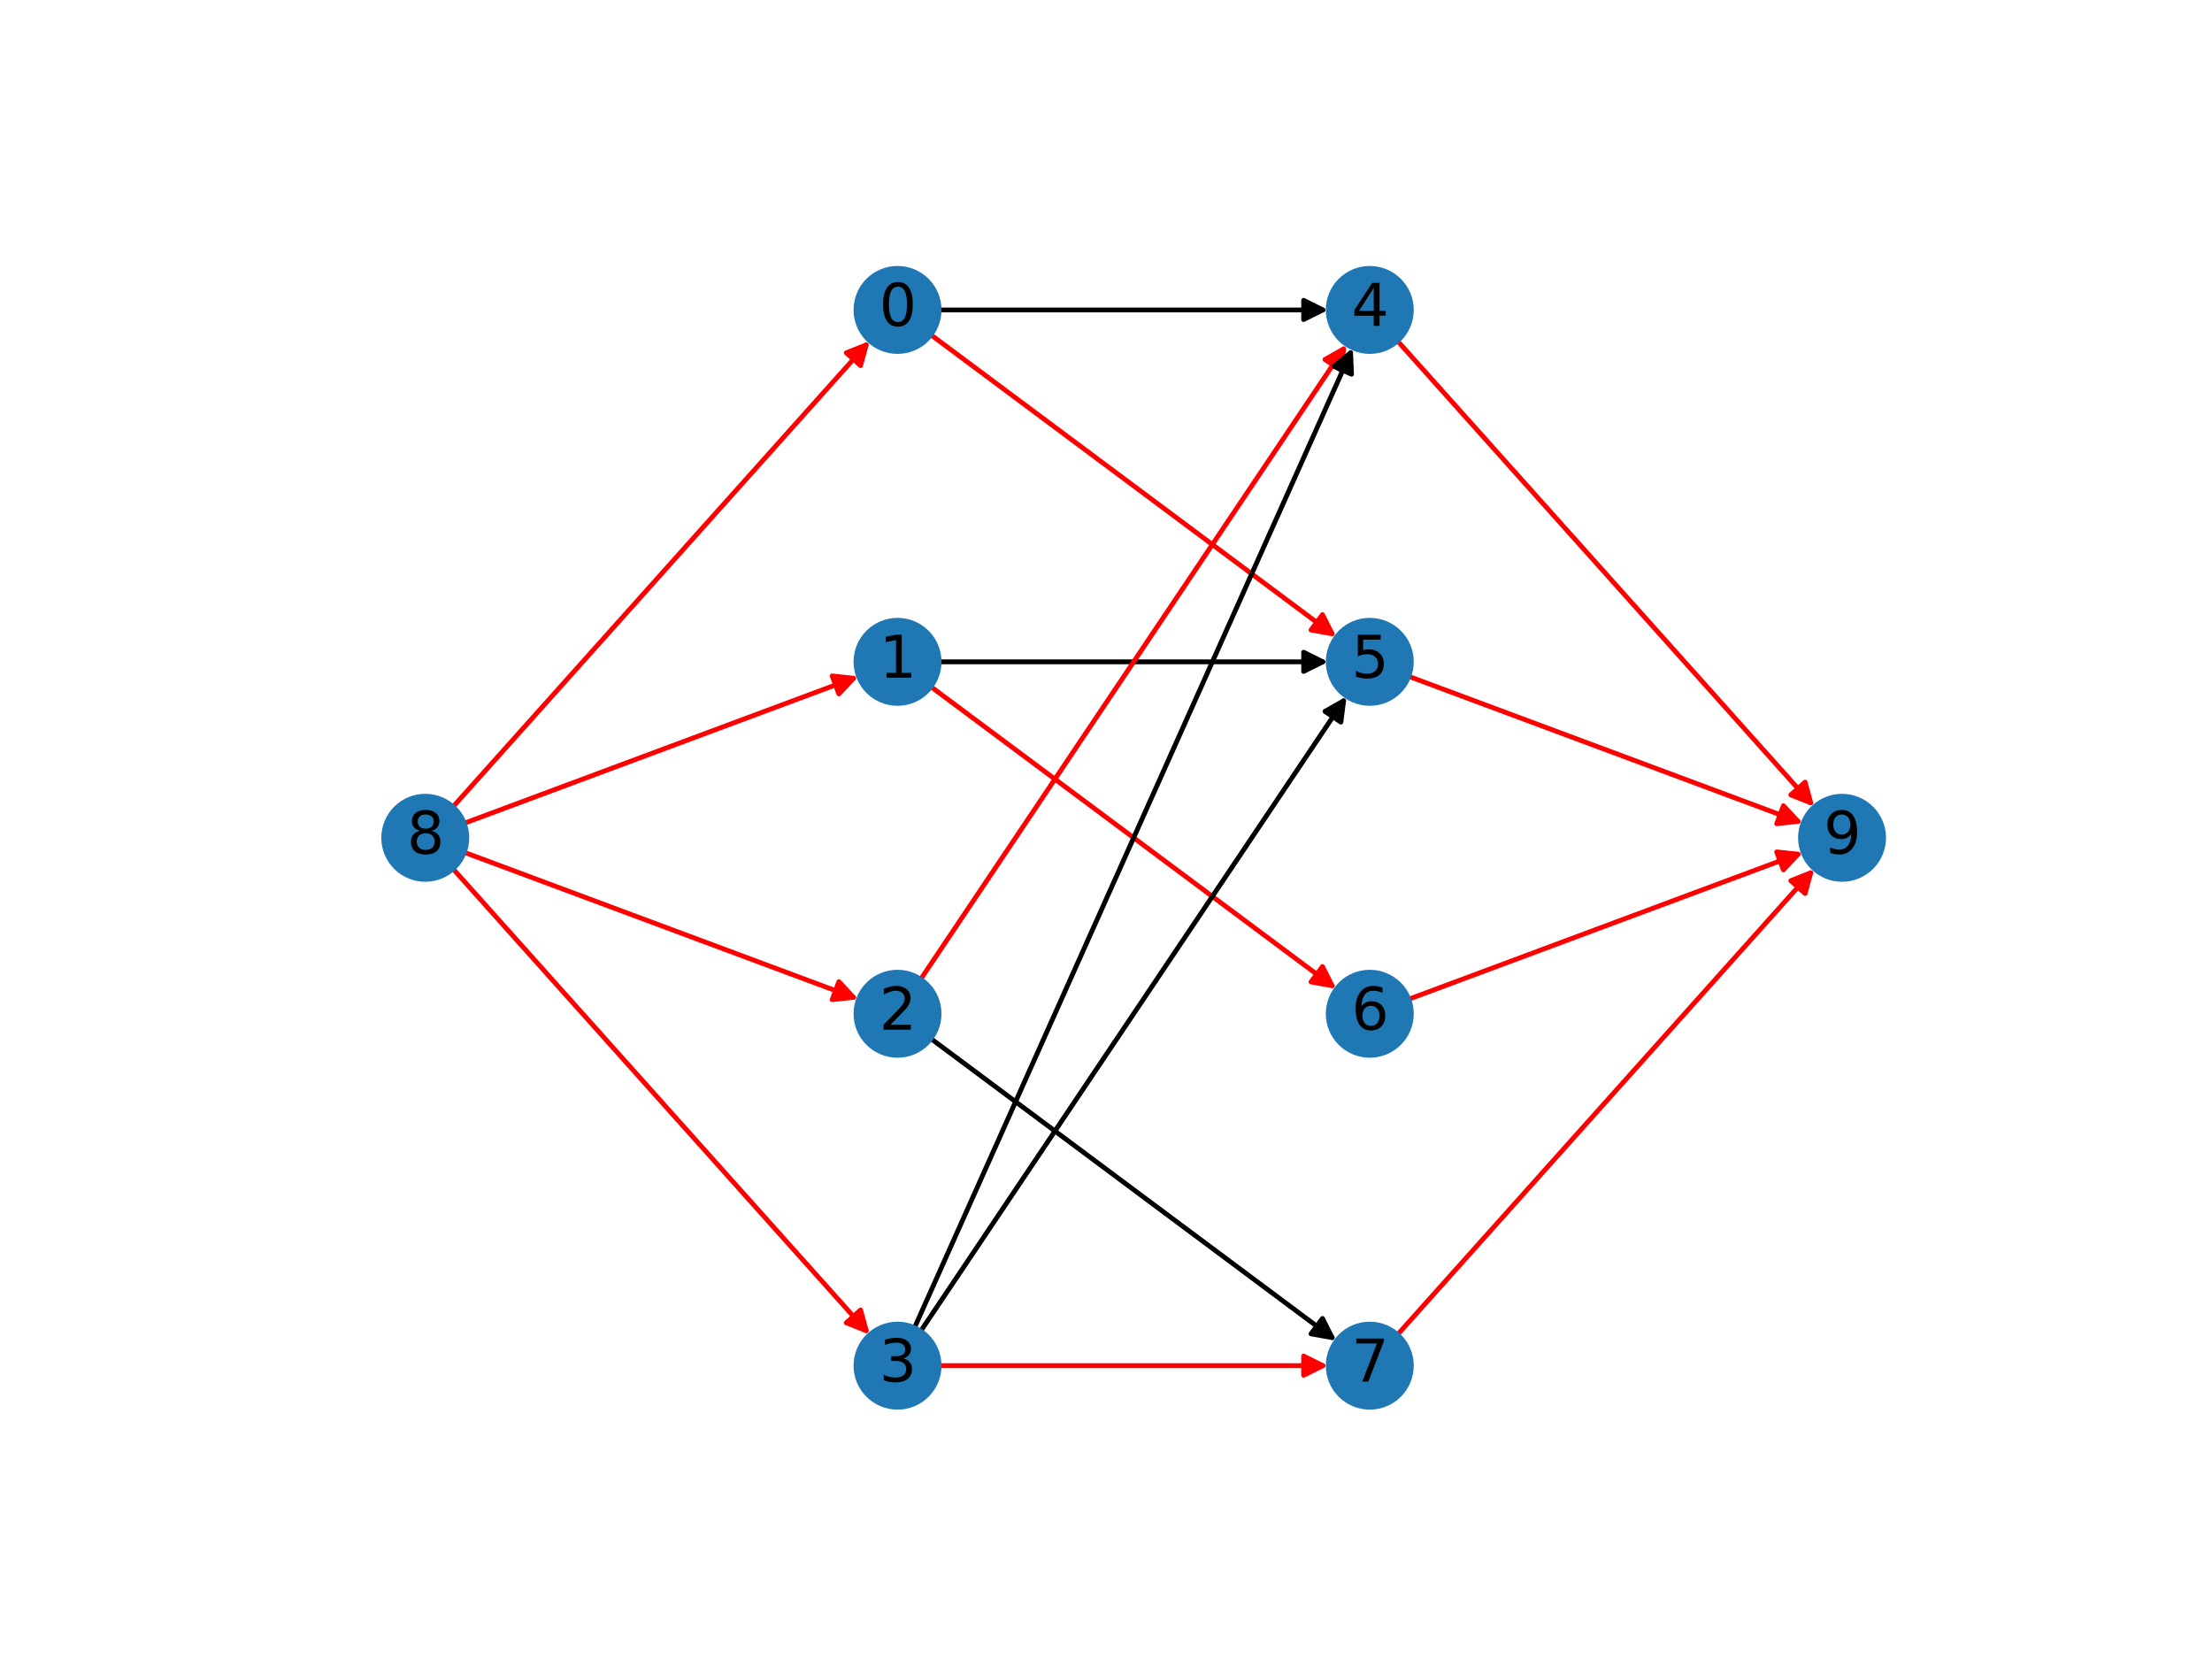 <?xml version="1.0" encoding="utf-8" standalone="no"?>
<!DOCTYPE svg PUBLIC "-//W3C//DTD SVG 1.1//EN"
  "http://www.w3.org/Graphics/SVG/1.1/DTD/svg11.dtd">
<svg xmlns:xlink="http://www.w3.org/1999/xlink" width="460.8pt" height="345.6pt" viewBox="0 0 460.8 345.6" xmlns="http://www.w3.org/2000/svg" version="1.1">
 <defs>
  <style type="text/css">*{stroke-linejoin: round; stroke-linecap: butt}</style>
 </defs>
 <g id="figure_1">
  <g id="patch_1">
   <path d="M 0 345.6 
L 460.8 345.6 
L 460.8 0 
L 0 0 
z
" style="fill: #ffffff"/>
  </g>
  <g id="axes_1">
   <g id="patch_2">
    <path d="M 195.632 64.564 
Q 236.161 64.564 275.572 64.564 
" clip-path="url(#p835686dc00)" style="fill: none; stroke: #000000; stroke-linecap: round"/>
    <path d="M 271.572 62.564 
L 275.572 64.564 
L 271.572 66.564 
z
" clip-path="url(#p835686dc00)" style="stroke: #000000; stroke-linecap: round"/>
   </g>
   <g id="patch_3">
    <path d="M 193.914 69.739 
Q 236.16 101.219 277.508 132.03 
" clip-path="url(#p835686dc00)" style="fill: none; stroke: #ff0000; stroke-linecap: round"/>
    <path d="M 275.496 128.036 
L 277.508 132.03 
L 273.106 131.244 
z
" clip-path="url(#p835686dc00)" style="fill: #ff0000; stroke: #ff0000; stroke-linecap: round"/>
   </g>
   <g id="patch_4">
    <path d="M 291.124 71.018 
Q 334.54 119.546 377.211 167.241 
" clip-path="url(#p835686dc00)" style="fill: none; stroke: #ff0000; stroke-linecap: round"/>
    <path d="M 376.034 162.927 
L 377.211 167.241 
L 373.053 165.594 
z
" clip-path="url(#p835686dc00)" style="fill: #ff0000; stroke: #ff0000; stroke-linecap: round"/>
   </g>
   <g id="patch_5">
    <path d="M 293.465 140.897 
Q 334.539 156.2 374.565 171.113 
" clip-path="url(#p835686dc00)" style="fill: none; stroke: #ff0000; stroke-linecap: round"/>
    <path d="M 371.515 167.842 
L 374.565 171.113 
L 370.118 171.591 
z
" clip-path="url(#p835686dc00)" style="fill: #ff0000; stroke: #ff0000; stroke-linecap: round"/>
   </g>
   <g id="patch_6">
    <path d="M 195.632 137.873 
Q 236.161 137.873 275.572 137.873 
" clip-path="url(#p835686dc00)" style="fill: none; stroke: #000000; stroke-linecap: round"/>
    <path d="M 271.572 135.873 
L 275.572 137.873 
L 271.572 139.873 
z
" clip-path="url(#p835686dc00)" style="stroke: #000000; stroke-linecap: round"/>
   </g>
   <g id="patch_7">
    <path d="M 193.914 143.048 
Q 236.16 174.528 277.508 205.339 
" clip-path="url(#p835686dc00)" style="fill: none; stroke: #ff0000; stroke-linecap: round"/>
    <path d="M 275.496 201.345 
L 277.508 205.339 
L 273.106 204.553 
z
" clip-path="url(#p835686dc00)" style="fill: #ff0000; stroke: #ff0000; stroke-linecap: round"/>
   </g>
   <g id="patch_8">
    <path d="M 293.465 208.159 
Q 334.539 192.856 374.565 177.943 
" clip-path="url(#p835686dc00)" style="fill: none; stroke: #ff0000; stroke-linecap: round"/>
    <path d="M 370.118 177.465 
L 374.565 177.943 
L 371.515 181.214 
z
" clip-path="url(#p835686dc00)" style="fill: #ff0000; stroke: #ff0000; stroke-linecap: round"/>
   </g>
   <g id="patch_9">
    <path d="M 191.796 203.99 
Q 236.16 137.874 279.901 72.686 
" clip-path="url(#p835686dc00)" style="fill: none; stroke: #ff0000; stroke-linecap: round"/>
    <path d="M 276.011 74.893 
L 279.901 72.686 
L 279.333 77.122 
z
" clip-path="url(#p835686dc00)" style="fill: #ff0000; stroke: #ff0000; stroke-linecap: round"/>
   </g>
   <g id="patch_10">
    <path d="M 193.914 216.357 
Q 236.16 247.837 277.508 278.648 
" clip-path="url(#p835686dc00)" style="fill: none; stroke: #000000; stroke-linecap: round"/>
    <path d="M 275.496 274.654 
L 277.508 278.648 
L 273.106 277.862 
z
" clip-path="url(#p835686dc00)" style="stroke: #000000; stroke-linecap: round"/>
   </g>
   <g id="patch_11">
    <path d="M 291.124 278.038 
Q 334.54 229.51 377.211 181.815 
" clip-path="url(#p835686dc00)" style="fill: none; stroke: #ff0000; stroke-linecap: round"/>
    <path d="M 373.053 183.462 
L 377.211 181.815 
L 376.034 186.129 
z
" clip-path="url(#p835686dc00)" style="fill: #ff0000; stroke: #ff0000; stroke-linecap: round"/>
   </g>
   <g id="patch_12">
    <path d="M 190.505 276.589 
Q 236.16 174.528 281.358 73.489 
" clip-path="url(#p835686dc00)" style="fill: none; stroke: #000000; stroke-linecap: round"/>
    <path d="M 277.899 76.323 
L 281.358 73.489 
L 281.55 77.957 
z
" clip-path="url(#p835686dc00)" style="stroke: #000000; stroke-linecap: round"/>
   </g>
   <g id="patch_13">
    <path d="M 191.796 277.299 
Q 236.16 211.183 279.901 145.995 
" clip-path="url(#p835686dc00)" style="fill: none; stroke: #000000; stroke-linecap: round"/>
    <path d="M 276.011 148.202 
L 279.901 145.995 
L 279.333 150.431 
z
" clip-path="url(#p835686dc00)" style="stroke: #000000; stroke-linecap: round"/>
   </g>
   <g id="patch_14">
    <path d="M 195.632 284.492 
Q 236.161 284.492 275.572 284.492 
" clip-path="url(#p835686dc00)" style="fill: none; stroke: #ff0000; stroke-linecap: round"/>
    <path d="M 271.572 282.492 
L 275.572 284.492 
L 271.572 286.492 
z
" clip-path="url(#p835686dc00)" style="fill: #ff0000; stroke: #ff0000; stroke-linecap: round"/>
   </g>
   <g id="patch_15">
    <path d="M 94.363 168.075 
Q 137.78 119.546 180.451 71.851 
" clip-path="url(#p835686dc00)" style="fill: none; stroke: #ff0000; stroke-linecap: round"/>
    <path d="M 176.293 73.499 
L 180.451 71.851 
L 179.274 76.166 
z
" clip-path="url(#p835686dc00)" style="fill: #ff0000; stroke: #ff0000; stroke-linecap: round"/>
   </g>
   <g id="patch_16">
    <path d="M 96.705 171.504 
Q 137.778 156.201 177.804 141.288 
" clip-path="url(#p835686dc00)" style="fill: none; stroke: #ff0000; stroke-linecap: round"/>
    <path d="M 173.358 140.811 
L 177.804 141.288 
L 174.754 144.559 
z
" clip-path="url(#p835686dc00)" style="fill: #ff0000; stroke: #ff0000; stroke-linecap: round"/>
   </g>
   <g id="patch_17">
    <path d="M 96.705 177.552 
Q 137.778 192.855 177.804 207.768 
" clip-path="url(#p835686dc00)" style="fill: none; stroke: #ff0000; stroke-linecap: round"/>
    <path d="M 174.754 204.497 
L 177.804 207.768 
L 173.358 208.245 
z
" clip-path="url(#p835686dc00)" style="fill: #ff0000; stroke: #ff0000; stroke-linecap: round"/>
   </g>
   <g id="patch_18">
    <path d="M 94.363 180.981 
Q 137.78 229.51 180.451 277.205 
" clip-path="url(#p835686dc00)" style="fill: none; stroke: #ff0000; stroke-linecap: round"/>
    <path d="M 179.274 272.89 
L 180.451 277.205 
L 176.293 275.557 
z
" clip-path="url(#p835686dc00)" style="fill: #ff0000; stroke: #ff0000; stroke-linecap: round"/>
   </g>
   <g id="PathCollection_1">
    <defs>
     <path id="m9cc80fa8a1" d="M 0 8.66 
C 2.297 8.66 4.5 7.748 6.124 6.124 
C 7.748 4.5 8.66 2.297 8.66 0 
C 8.66 -2.297 7.748 -4.5 6.124 -6.124 
C 4.5 -7.748 2.297 -8.66 0 -8.66 
C -2.297 -8.66 -4.5 -7.748 -6.124 -6.124 
C -7.748 -4.5 -8.66 -2.297 -8.66 0 
C -8.66 2.297 -7.748 4.5 -6.124 6.124 
C -4.5 7.748 -2.297 8.66 0 8.66 
z
" style="stroke: #1f78b4"/>
    </defs>
    <g clip-path="url(#p835686dc00)">
     <use xlink:href="#m9cc80fa8a1" x="186.97" y="64.564" style="fill: #1f78b4; stroke: #1f78b4"/>
     <use xlink:href="#m9cc80fa8a1" x="285.35" y="64.564" style="fill: #1f78b4; stroke: #1f78b4"/>
     <use xlink:href="#m9cc80fa8a1" x="285.35" y="137.873" style="fill: #1f78b4; stroke: #1f78b4"/>
     <use xlink:href="#m9cc80fa8a1" x="186.97" y="137.873" style="fill: #1f78b4; stroke: #1f78b4"/>
     <use xlink:href="#m9cc80fa8a1" x="285.35" y="211.183" style="fill: #1f78b4; stroke: #1f78b4"/>
     <use xlink:href="#m9cc80fa8a1" x="186.97" y="211.183" style="fill: #1f78b4; stroke: #1f78b4"/>
     <use xlink:href="#m9cc80fa8a1" x="285.35" y="284.492" style="fill: #1f78b4; stroke: #1f78b4"/>
     <use xlink:href="#m9cc80fa8a1" x="186.97" y="284.492" style="fill: #1f78b4; stroke: #1f78b4"/>
     <use xlink:href="#m9cc80fa8a1" x="88.59" y="174.528" style="fill: #1f78b4; stroke: #1f78b4"/>
     <use xlink:href="#m9cc80fa8a1" x="383.73" y="174.528" style="fill: #1f78b4; stroke: #1f78b4"/>
    </g>
   </g>
   <g id="text_1">
    <g clip-path="url(#p835686dc00)">
     <!-- 0 -->
     <g transform="translate(183.152 67.876) scale(0.12 -0.12)">
      <defs>
       <path id="DejaVuSans-30" d="M 2034 4250 
Q 1547 4250 1301 3770 
Q 1056 3291 1056 2328 
Q 1056 1369 1301 889 
Q 1547 409 2034 409 
Q 2525 409 2770 889 
Q 3016 1369 3016 2328 
Q 3016 3291 2770 3770 
Q 2525 4250 2034 4250 
z
M 2034 4750 
Q 2819 4750 3233 4129 
Q 3647 3509 3647 2328 
Q 3647 1150 3233 529 
Q 2819 -91 2034 -91 
Q 1250 -91 836 529 
Q 422 1150 422 2328 
Q 422 3509 836 4129 
Q 1250 4750 2034 4750 
z
" transform="scale(0.016)"/>
      </defs>
      <use xlink:href="#DejaVuSans-30"/>
     </g>
    </g>
   </g>
   <g id="text_2">
    <g clip-path="url(#p835686dc00)">
     <!-- 4 -->
     <g transform="translate(281.533 67.876) scale(0.12 -0.12)">
      <defs>
       <path id="DejaVuSans-34" d="M 2419 4116 
L 825 1625 
L 2419 1625 
L 2419 4116 
z
M 2253 4666 
L 3047 4666 
L 3047 1625 
L 3713 1625 
L 3713 1100 
L 3047 1100 
L 3047 0 
L 2419 0 
L 2419 1100 
L 313 1100 
L 313 1709 
L 2253 4666 
z
" transform="scale(0.016)"/>
      </defs>
      <use xlink:href="#DejaVuSans-34"/>
     </g>
    </g>
   </g>
   <g id="text_3">
    <g clip-path="url(#p835686dc00)">
     <!-- 5 -->
     <g transform="translate(281.533 141.185) scale(0.12 -0.12)">
      <defs>
       <path id="DejaVuSans-35" d="M 691 4666 
L 3169 4666 
L 3169 4134 
L 1269 4134 
L 1269 2991 
Q 1406 3038 1543 3061 
Q 1681 3084 1819 3084 
Q 2600 3084 3056 2656 
Q 3513 2228 3513 1497 
Q 3513 744 3044 326 
Q 2575 -91 1722 -91 
Q 1428 -91 1123 -41 
Q 819 9 494 109 
L 494 744 
Q 775 591 1075 516 
Q 1375 441 1709 441 
Q 2250 441 2565 725 
Q 2881 1009 2881 1497 
Q 2881 1984 2565 2268 
Q 2250 2553 1709 2553 
Q 1456 2553 1204 2497 
Q 953 2441 691 2322 
L 691 4666 
z
" transform="scale(0.016)"/>
      </defs>
      <use xlink:href="#DejaVuSans-35"/>
     </g>
    </g>
   </g>
   <g id="text_4">
    <g clip-path="url(#p835686dc00)">
     <!-- 1 -->
     <g transform="translate(183.152 141.185) scale(0.12 -0.12)">
      <defs>
       <path id="DejaVuSans-31" d="M 794 531 
L 1825 531 
L 1825 4091 
L 703 3866 
L 703 4441 
L 1819 4666 
L 2450 4666 
L 2450 531 
L 3481 531 
L 3481 0 
L 794 0 
L 794 531 
z
" transform="scale(0.016)"/>
      </defs>
      <use xlink:href="#DejaVuSans-31"/>
     </g>
    </g>
   </g>
   <g id="text_5">
    <g clip-path="url(#p835686dc00)">
     <!-- 6 -->
     <g transform="translate(281.533 214.494) scale(0.12 -0.12)">
      <defs>
       <path id="DejaVuSans-36" d="M 2113 2584 
Q 1688 2584 1439 2293 
Q 1191 2003 1191 1497 
Q 1191 994 1439 701 
Q 1688 409 2113 409 
Q 2538 409 2786 701 
Q 3034 994 3034 1497 
Q 3034 2003 2786 2293 
Q 2538 2584 2113 2584 
z
M 3366 4563 
L 3366 3988 
Q 3128 4100 2886 4159 
Q 2644 4219 2406 4219 
Q 1781 4219 1451 3797 
Q 1122 3375 1075 2522 
Q 1259 2794 1537 2939 
Q 1816 3084 2150 3084 
Q 2853 3084 3261 2657 
Q 3669 2231 3669 1497 
Q 3669 778 3244 343 
Q 2819 -91 2113 -91 
Q 1303 -91 875 529 
Q 447 1150 447 2328 
Q 447 3434 972 4092 
Q 1497 4750 2381 4750 
Q 2619 4750 2861 4703 
Q 3103 4656 3366 4563 
z
" transform="scale(0.016)"/>
      </defs>
      <use xlink:href="#DejaVuSans-36"/>
     </g>
    </g>
   </g>
   <g id="text_6">
    <g clip-path="url(#p835686dc00)">
     <!-- 2 -->
     <g transform="translate(183.152 214.494) scale(0.12 -0.12)">
      <defs>
       <path id="DejaVuSans-32" d="M 1228 531 
L 3431 531 
L 3431 0 
L 469 0 
L 469 531 
Q 828 903 1448 1529 
Q 2069 2156 2228 2338 
Q 2531 2678 2651 2914 
Q 2772 3150 2772 3378 
Q 2772 3750 2511 3984 
Q 2250 4219 1831 4219 
Q 1534 4219 1204 4116 
Q 875 4013 500 3803 
L 500 4441 
Q 881 4594 1212 4672 
Q 1544 4750 1819 4750 
Q 2544 4750 2975 4387 
Q 3406 4025 3406 3419 
Q 3406 3131 3298 2873 
Q 3191 2616 2906 2266 
Q 2828 2175 2409 1742 
Q 1991 1309 1228 531 
z
" transform="scale(0.016)"/>
      </defs>
      <use xlink:href="#DejaVuSans-32"/>
     </g>
    </g>
   </g>
   <g id="text_7">
    <g clip-path="url(#p835686dc00)">
     <!-- 7 -->
     <g transform="translate(281.533 287.803) scale(0.12 -0.12)">
      <defs>
       <path id="DejaVuSans-37" d="M 525 4666 
L 3525 4666 
L 3525 4397 
L 1831 0 
L 1172 0 
L 2766 4134 
L 525 4134 
L 525 4666 
z
" transform="scale(0.016)"/>
      </defs>
      <use xlink:href="#DejaVuSans-37"/>
     </g>
    </g>
   </g>
   <g id="text_8">
    <g clip-path="url(#p835686dc00)">
     <!-- 3 -->
     <g transform="translate(183.152 287.803) scale(0.12 -0.12)">
      <defs>
       <path id="DejaVuSans-33" d="M 2597 2516 
Q 3050 2419 3304 2112 
Q 3559 1806 3559 1356 
Q 3559 666 3084 287 
Q 2609 -91 1734 -91 
Q 1441 -91 1130 -33 
Q 819 25 488 141 
L 488 750 
Q 750 597 1062 519 
Q 1375 441 1716 441 
Q 2309 441 2620 675 
Q 2931 909 2931 1356 
Q 2931 1769 2642 2001 
Q 2353 2234 1838 2234 
L 1294 2234 
L 1294 2753 
L 1863 2753 
Q 2328 2753 2575 2939 
Q 2822 3125 2822 3475 
Q 2822 3834 2567 4026 
Q 2313 4219 1838 4219 
Q 1578 4219 1281 4162 
Q 984 4106 628 3988 
L 628 4550 
Q 988 4650 1302 4700 
Q 1616 4750 1894 4750 
Q 2613 4750 3031 4423 
Q 3450 4097 3450 3541 
Q 3450 3153 3228 2886 
Q 3006 2619 2597 2516 
z
" transform="scale(0.016)"/>
      </defs>
      <use xlink:href="#DejaVuSans-33"/>
     </g>
    </g>
   </g>
   <g id="text_9">
    <g clip-path="url(#p835686dc00)">
     <!-- 8 -->
     <g transform="translate(84.772 177.839) scale(0.12 -0.12)">
      <defs>
       <path id="DejaVuSans-38" d="M 2034 2216 
Q 1584 2216 1326 1975 
Q 1069 1734 1069 1313 
Q 1069 891 1326 650 
Q 1584 409 2034 409 
Q 2484 409 2743 651 
Q 3003 894 3003 1313 
Q 3003 1734 2745 1975 
Q 2488 2216 2034 2216 
z
M 1403 2484 
Q 997 2584 770 2862 
Q 544 3141 544 3541 
Q 544 4100 942 4425 
Q 1341 4750 2034 4750 
Q 2731 4750 3128 4425 
Q 3525 4100 3525 3541 
Q 3525 3141 3298 2862 
Q 3072 2584 2669 2484 
Q 3125 2378 3379 2068 
Q 3634 1759 3634 1313 
Q 3634 634 3220 271 
Q 2806 -91 2034 -91 
Q 1263 -91 848 271 
Q 434 634 434 1313 
Q 434 1759 690 2068 
Q 947 2378 1403 2484 
z
M 1172 3481 
Q 1172 3119 1398 2916 
Q 1625 2713 2034 2713 
Q 2441 2713 2670 2916 
Q 2900 3119 2900 3481 
Q 2900 3844 2670 4047 
Q 2441 4250 2034 4250 
Q 1625 4250 1398 4047 
Q 1172 3844 1172 3481 
z
" transform="scale(0.016)"/>
      </defs>
      <use xlink:href="#DejaVuSans-38"/>
     </g>
    </g>
   </g>
   <g id="text_10">
    <g clip-path="url(#p835686dc00)">
     <!-- 9 -->
     <g transform="translate(379.913 177.839) scale(0.12 -0.12)">
      <defs>
       <path id="DejaVuSans-39" d="M 703 97 
L 703 672 
Q 941 559 1184 500 
Q 1428 441 1663 441 
Q 2288 441 2617 861 
Q 2947 1281 2994 2138 
Q 2813 1869 2534 1725 
Q 2256 1581 1919 1581 
Q 1219 1581 811 2004 
Q 403 2428 403 3163 
Q 403 3881 828 4315 
Q 1253 4750 1959 4750 
Q 2769 4750 3195 4129 
Q 3622 3509 3622 2328 
Q 3622 1225 3098 567 
Q 2575 -91 1691 -91 
Q 1453 -91 1209 -44 
Q 966 3 703 97 
z
M 1959 2075 
Q 2384 2075 2632 2365 
Q 2881 2656 2881 3163 
Q 2881 3666 2632 3958 
Q 2384 4250 1959 4250 
Q 1534 4250 1286 3958 
Q 1038 3666 1038 3163 
Q 1038 2656 1286 2365 
Q 1534 2075 1959 2075 
z
" transform="scale(0.016)"/>
      </defs>
      <use xlink:href="#DejaVuSans-39"/>
     </g>
    </g>
   </g>
  </g>
 </g>
 <defs>
  <clipPath id="p835686dc00">
   <rect x="57.6" y="41.472" width="357.12" height="266.112"/>
  </clipPath>
 </defs>
</svg>
